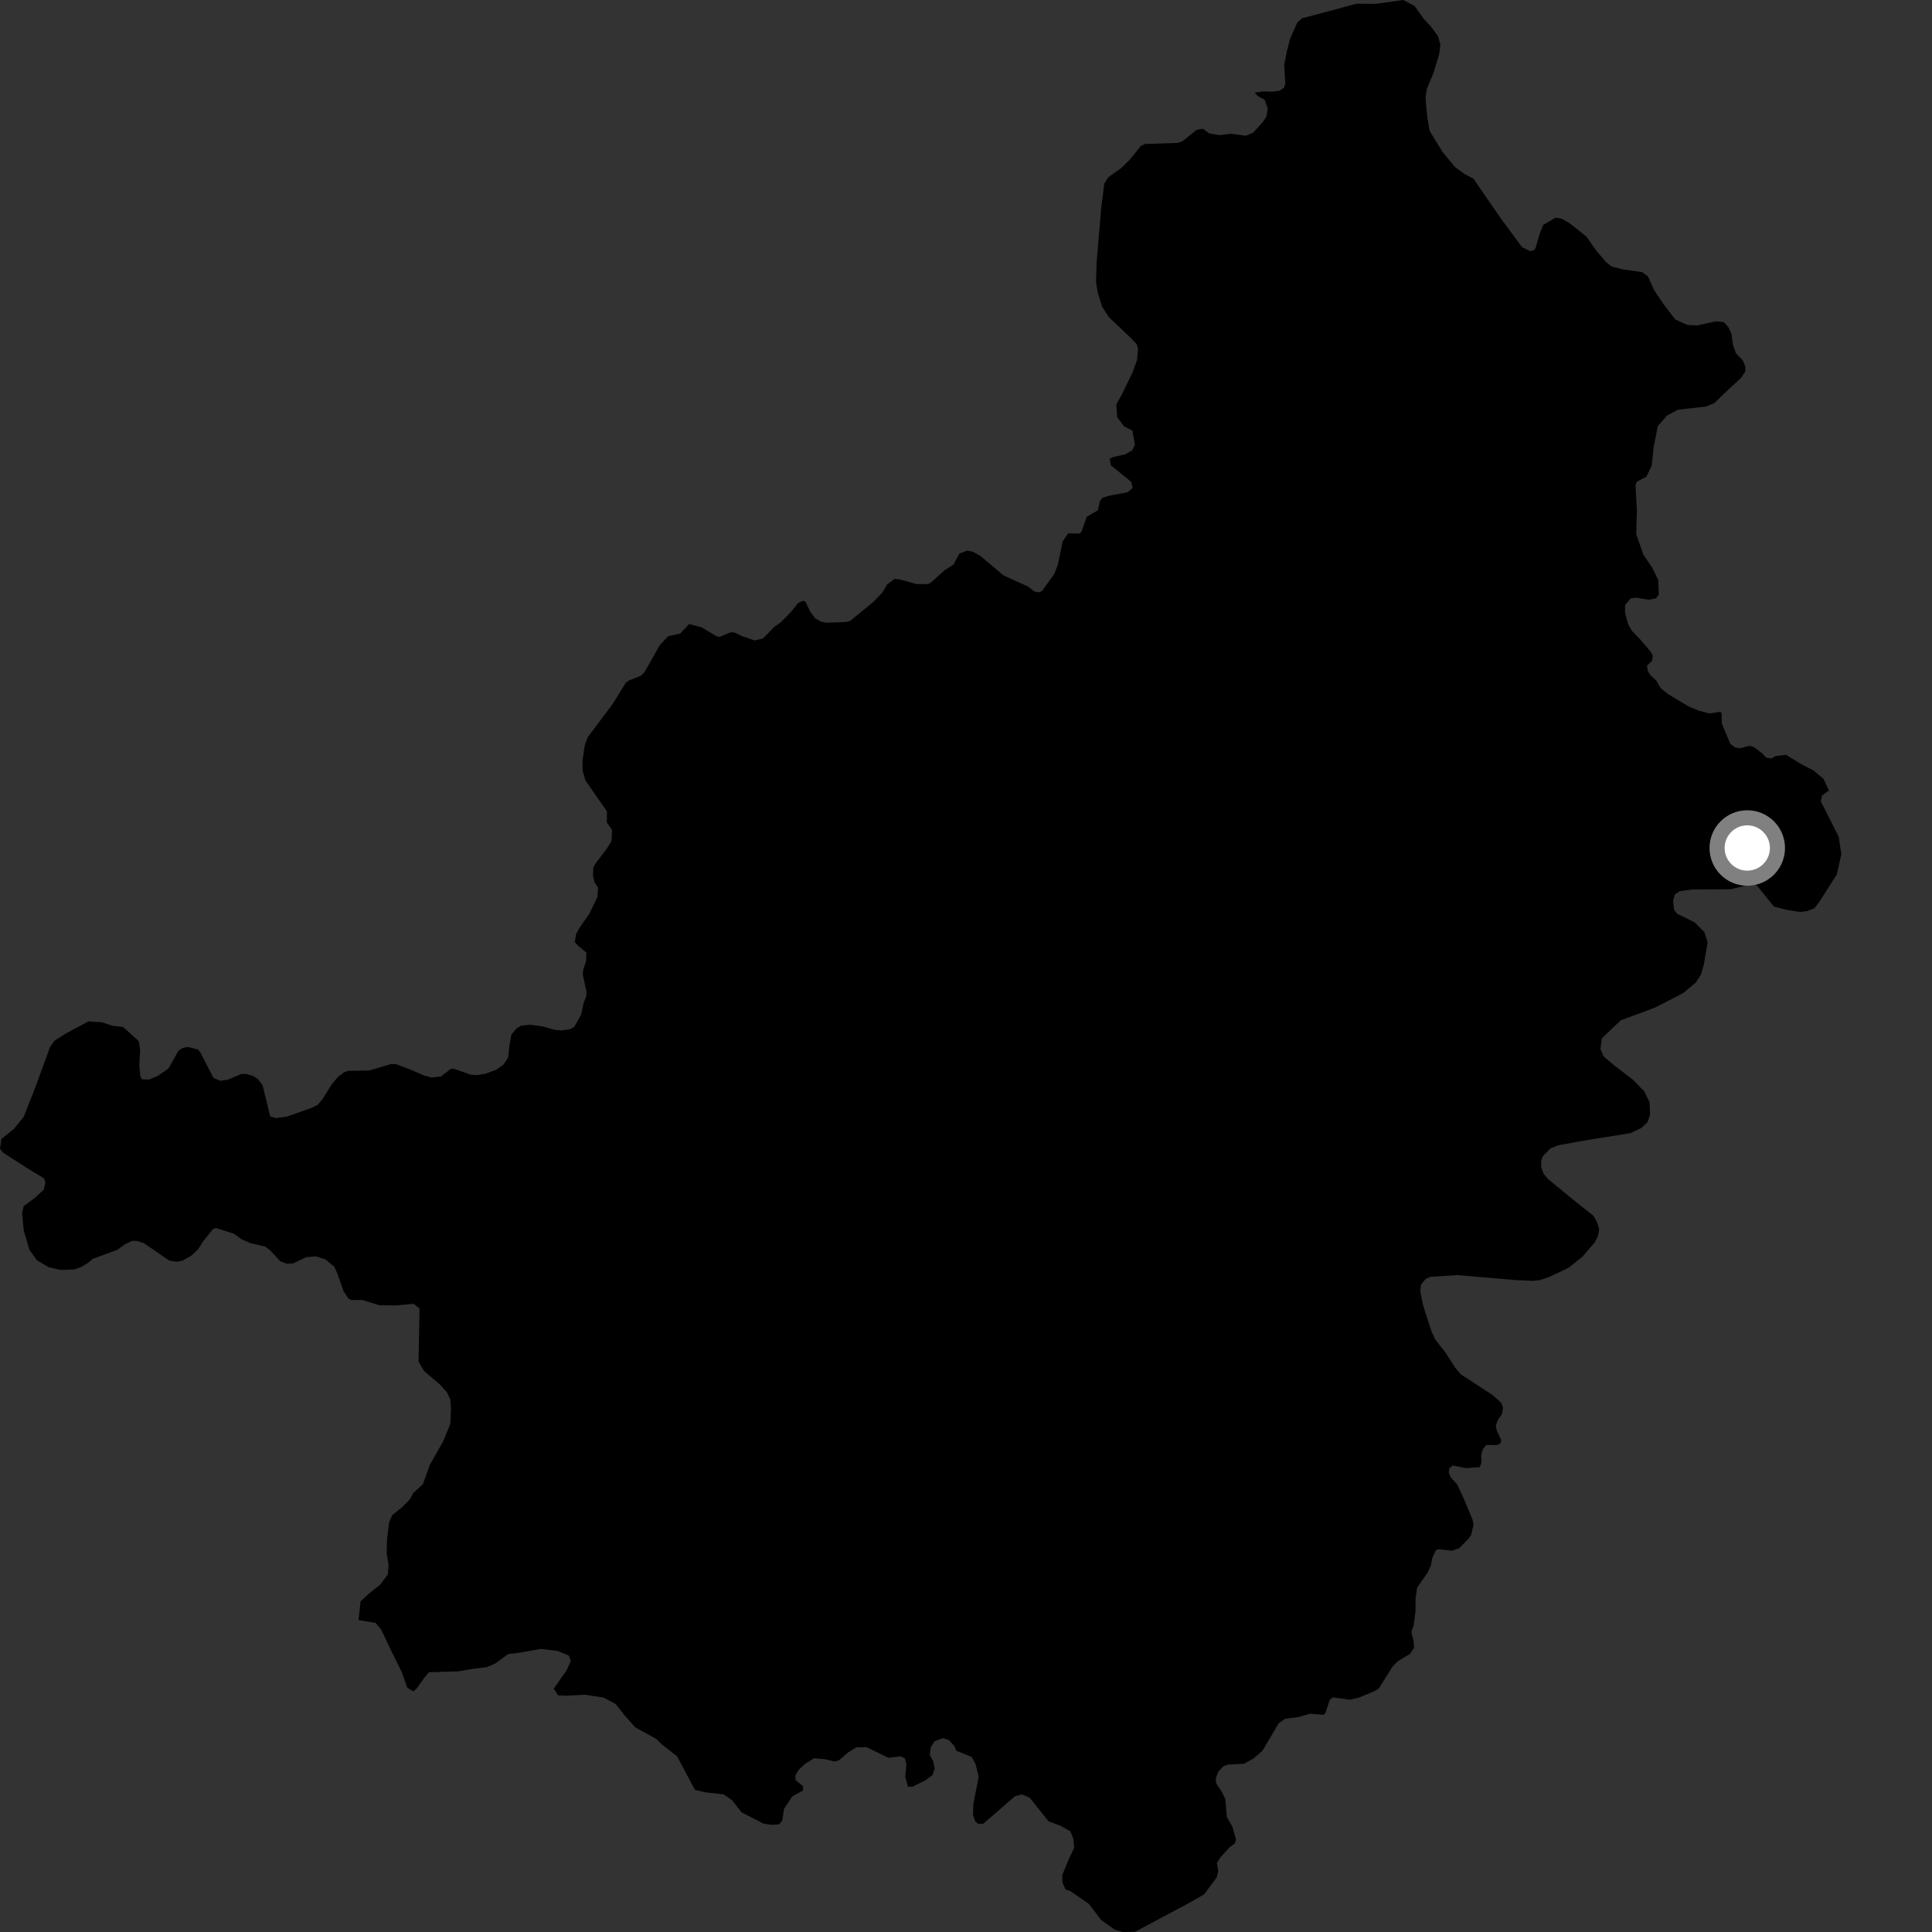 <?xml version="1.0" encoding="utf-8" ?>
<svg baseProfile="full" height="1024" version="1.1" width="1024" xmlns="http://www.w3.org/2000/svg" xmlns:ev="http://www.w3.org/2001/xml-events" xmlns:xlink="http://www.w3.org/1999/xlink"><rect width="100%" height="100%" fill="#333333" stroke="none"/><defs /><polygon fill="black" points="681.168,910.977 688.129,910.074 694.382,908.292 701.535,908.892 702.528,907.872 704.757,901.099 706.458,899.612 715.344,900.891 720.127,899.816 728.559,896.326 730.806,894.925 738.037,883.383 740.793,880.517 747.266,876.62 749.465,873.484 749.276,870.094 748.054,864.95 749.269,861.653 750.252,854.05 750.282,847.088 751.095,841.497 756.618,833.57 758.472,829.642 759.046,826.01 760.832,822.01 762.167,821.065 769.578,821.918 773.365,820.6 778.449,815.432 779.791,813.358 781.019,808.16 780.472,805.396 775.664,793.915 772.281,786.704 769.018,783.13 767.846,780.513 768.214,778.156 769.98,776.741 776.891,778.136 784.379,777.604 785.236,774.931 785.059,771.307 785.92,768.079 787.819,765.804 793.351,765.926 795.308,765.078 795.664,763.263 793.261,758.073 792.781,755.708 793.786,752.874 796.133,749.338 796.625,746.108 795.677,743.496 791.022,739.357 774.183,728.369 771.194,724.787 766.216,717.014 760.601,709.789 758.613,705.352 754.17,691.51 752.741,683.968 753.261,680.811 755.586,677.904 758.042,676.753 772.387,675.831 802.713,678.417 812.628,678.897 816.132,678.46 820.531,677.074 831.326,671.998 838.701,666.069 845.18,658.553 846.958,655.169 847.598,651.47 846.444,647.749 844.584,644.423 834.091,636.082 820.486,624.91 818.136,622.125 816.903,618.649 816.847,615.408 817.635,612.89 821.789,608.663 825.779,607.04 840.802,604.333 864.15,600.595 870.039,597.805 873.267,594.678 874.55,590.912 874.321,584.276 871.573,578.567 865.598,572.362 854.767,564.056 849.911,559.828 848.261,556.023 848.992,550.347 858.99,540.809 876.881,534.184 892.02,526.421 898.764,520.808 901.578,516.56 903.146,510.892 905.044,499.465 903.404,494.082 898.137,488.831 888.949,484.331 887.287,482.107 886.772,477.531 887.633,474.215 890.286,472.348 896.721,471.459 917.38,471.318 926.738,469.021 929.684,468.579 931.488,469.688 940.218,480.494 947.046,482.28 953.89,483.359 957.655,482.912 961.727,481.369 964.547,477.595 973.571,463.446 975.957,452.669 974.544,443.489 965.027,424.646 965.737,421.649 969.387,418.987 966.494,412.821 961.213,408.362 954.942,405.155 946.598,400.04 941.012,400.783 938.763,402.03 936.126,401.541 933.63,398.995 929.608,395.966 927.148,395.275 922.337,396.576 919.75,396.241 917.123,394.317 912.654,383.634 912.476,377.876 911.789,377.307 905.99,378.129 900.341,376.658 894.989,374.409 884.358,368.038 880.125,364.69 877.862,360.722 874.6,357.689 873.291,355.476 872.959,352.791 875.626,350.208 876.004,347.525 875.033,345.624 869.295,338.826 864.934,334.361 862.923,330.793 861.308,324.781 861.336,320.592 864.487,317.07 867.283,316.782 873.623,317.87 877.591,317.189 879.201,315.233 878.913,307.407 875.753,300.914 871.049,294.082 867.24,283.151 867.597,270.529 866.851,257.345 867.564,255.293 872.596,252.655 875.428,246.837 876.468,237.057 878.635,225.873 883.55,220.235 889.418,217.132 904.075,215.521 908.69,213.656 913.597,208.807 922.858,200.208 924.971,197.059 925.115,194.378 923.755,191.053 920.015,187.151 918.516,182.719 917.718,177.032 916.067,173.39 913.575,170.68 909.394,170.325 899.623,172.462 894.467,172.264 887.939,169.355 881.728,161.247 876.613,153.631 873.461,146.497 870.412,144.255 859.984,142.743 854.284,141.27 851.371,139.04 846.247,133.07 840.863,125.441 832.284,118.577 827.992,116.01 824.505,115.349 817.931,119.232 816.08,123.803 813.936,131.36 812.962,132.765 810.868,133.068 806.701,130.981 795.093,115.253 780.962,94.72 776.234,92.241 771.311,88.645 764.601,80.617 757.711,69.313 756.443,61.877 755.545,51.694 756.2,47.28 759.835,38.458 762.823,28.693 763.424,23.647 762.193,19.219 758.342,13.976 754.735,10.154 749.76,3.174 743.718,0.0 729.19,2.029 719.08,1.952 690.099,9.706 687.633,11.813 683.764,20.621 682.109,26.999 680.643,34.33 681.267,44.206 680.48,46.573 678.241,48.059 674.736,48.594 669.204,48.479 664.999,49.09 666.784,51.007 670.298,52.877 671.943,57.624 671.24,61.751 669.399,64.58 664.182,70.309 660.396,71.947 652.351,70.881 646.326,71.631 640.81,70.657 637.475,68.195 634.182,68.845 626.499,75.042 624.043,75.749 606.882,76.297 604.716,77.313 598.831,84.589 594.31,89.063 587.423,93.928 585.285,97.39 583.641,110.329 581.235,139.051 580.923,149.619 581.861,155.235 584.183,162.663 587.719,168.097 599.256,179.04 602.45,182.373 603.199,184.825 602.654,190.818 600.295,197.359 594.663,208.974 591.671,214.324 592.111,221.125 595.885,226.069 600.171,228.182 601.52,235.686 600.163,238.603 596.477,240.775 589.865,242.287 588.144,243.144 588.779,246.619 599.502,255.328 600.342,258.571 597.772,260.884 587.39,262.847 584.256,263.897 582.957,265.627 581.953,270.442 575.977,273.905 573.314,281.614 572.322,282.793 566.228,282.682 563.253,286.886 560.698,299.185 558.895,304.076 552.236,313.278 550.478,313.971 548.097,313.407 545.031,310.955 531.84,304.965 519.727,294.713 515.541,292.393 512.546,291.835 508.532,293.428 505.337,299.25 500.687,302.221 493.554,308.642 491.938,309.581 485.638,309.535 477.539,307.274 474.183,306.784 470.234,309.749 467.674,314.04 462.879,319.056 450.54,329.14 448.295,329.673 438.019,330.062 435.15,329.494 432.03,327.725 429.54,324.312 426.93,318.921 425.541,318.438 423.077,319.603 419.128,324.453 414.047,329.622 410.245,332.435 404.317,338.456 399.985,339.441 393.16,337.124 389.398,335.268 387.305,335.094 381.421,337.56 380.03,337.383 371.847,332.494 365.23,330.761 360.499,335.84 354.206,337.153 349.78,341.845 341.679,356.121 339.849,358.07 333.123,360.764 331.651,361.928 324.777,373.061 311.576,390.629 309.928,395.031 308.719,403.226 308.815,408.598 310.295,413.663 321.723,430.098 321.61,435.927 324.36,439.828 324.157,445.751 321.674,449.704 315.664,457.609 314.464,459.884 314.287,464.064 315.149,467.783 317.014,470.487 316.625,475.455 312.351,484.292 306.975,492.041 305.328,495.1 304.665,499.278 306.254,501.19 310.82,504.873 310.629,509.442 309.135,513.847 308.886,516.532 310.828,525.51 310.746,528.033 309.388,531.413 307.992,537.787 304.381,544.225 302.049,545.535 297.656,546.159 294.238,545.88 287.763,544.066 280.85,543.116 276.038,543.695 273.724,545.159 271.041,548.364 270.074,553.645 269.314,560.58 266.762,564.34 263.04,566.98 257.355,569.079 252.951,569.815 249.531,569.627 240.212,566.357 238.738,566.661 233.737,570.539 228.846,571.115 224.947,570.124 217.51,566.881 209.915,564.035 207.323,563.928 195.763,567.392 184.305,567.583 182.054,568.505 178.868,571.077 175.759,574.83 170.783,582.831 168.307,585.645 164.788,587.343 152.291,591.759 146.198,592.64 143.195,591.666 139.163,575.13 136.603,571.863 133.968,570.185 130.4,569.203 127.874,569.26 120.697,572.262 116.859,572.858 113.16,571.333 106.279,557.968 104.903,556.22 99.526,554.902 96.781,555.427 94.531,556.993 89.235,566.413 83.381,570.392 79.024,572.162 75.165,572.049 74.344,570.307 73.838,564.701 74.276,556.49 73.557,551.826 65.223,544.303 59.284,543.615 54.107,541.835 46.897,541.337 35.042,547.7 28.838,551.602 26.551,554.889 18.6,576.606 12.542,592.017 7.421,598.29 0.77,603.675 0.0,608.876 1.664,610.946 15.882,620.068 23.12,624.395 24.082,626.457 23.199,630.552 18.381,634.932 12.569,639.3 11.69,642.923 12.576,652.083 15.556,662.377 19.562,667.931 25.698,671.61 32.139,673.085 39.428,672.846 42.661,671.681 46.549,669.434 49.245,667.165 62.133,662.461 66.38,659.418 69.969,657.712 72.496,657.697 76.413,658.991 89.641,668.11 93.839,668.779 96.771,668.174 101.296,665.615 105.048,662.096 107.401,658.334 112.936,651.353 114.559,650.898 123.98,653.909 127.949,656.783 132.484,658.8 140.647,660.772 143.155,662.656 148.557,668.478 151.763,669.772 155.413,669.645 162.226,666.32 167.616,665.902 172.496,667.531 177.148,671.376 178.866,675.097 182.128,684.448 184.685,688.26 186.139,689.065 192.081,689.012 201.01,691.789 209.963,691.89 219.328,691.059 222.386,693.613 221.814,721.707 224.847,726.786 233.024,733.672 236.905,737.98 238.672,741.786 239.044,746.756 238.693,754.647 234.823,764.073 227.862,776.303 224.109,786.686 219.096,791.277 217.109,794.809 213.016,798.948 207.939,802.995 206.222,806.92 205.147,815.749 204.935,823.48 205.987,829.486 205.518,834.534 201.539,839.854 194.777,845.303 191.101,848.736 190.026,858.667 199.11,860.185 202.138,863.934 207.629,875.511 212.979,886.308 215.847,894.544 219.04,896.476 220.882,894.923 224.844,889.281 227.392,886.317 242.787,885.862 250.485,884.53 257.915,883.668 262.553,881.67 269.299,876.701 274.764,876.055 286.54,873.981 295.611,875.033 301.465,877.471 302.552,880.327 300.278,885.347 293.468,895.051 295.807,898.555 300.277,898.763 310.213,898.24 319.994,899.781 326.261,903.167 331.639,909.854 336.77,915.593 347.634,921.548 351.343,925.015 358.877,930.897 368.375,948.675 373.969,949.991 383.484,951.034 387.94,954.083 393.067,960.603 404.648,966.542 408.979,967.21 412.909,966.936 414.606,965.051 415.52,958.8 419.908,952.162 425.55,949.047 425.717,946.839 421.664,943.495 421.56,940.967 423.402,937.984 426.664,934.859 431.592,931.893 437.76,932.501 442.233,933.639 444.621,933.024 449.581,928.803 453.813,926.149 459.273,926.033 470.749,931.639 477.494,930.895 479.595,932.012 480.418,935.173 479.786,941.641 481.282,947.015 483.538,947.035 490.739,943.449 494.258,940.789 495.419,937.481 494.612,933.528 492.814,930.204 493.269,926.264 495.26,922.952 499.639,921.243 502.854,922.217 505.922,925.549 506.879,927.921 515.005,931.205 517.084,935.003 518.716,941.797 515.92,955.981 515.723,962.135 516.963,965.463 518.634,966.732 521.173,966.588 538.028,951.996 541.689,951.071 545.757,952.82 555.774,965.345 561.811,967.583 567.266,970.607 568.924,974.638 569.315,979.368 566.58,985.192 563.003,993.857 563.108,997.813 564.758,1001.444 567.438,1002.401 577.095,1009.077 583.63,1017.629 590.77,1022.711 594.961,1024.0 601.587,1023.878 631.101,1008.151 638.156,1004.085 644.85,995.125 645.717,991.813 645.008,987.481 646.749,984.557 651.577,979.22 654.546,977.023 655.119,974.818 653.062,967.868 650.286,963.191 649.376,953.405 647.587,949.61 644.525,945.178 644.421,942.497 645.708,939.024 648.395,936.2 650.785,935.262 659.363,934.836 664.444,932.03 669.114,927.947 677.782,913.322 681.168,910.977" /><circle cx="926.09" cy="449.458" fill="rgb(100%,100%,100%)" r="16" stroke="grey" stroke-width="8" /></svg>